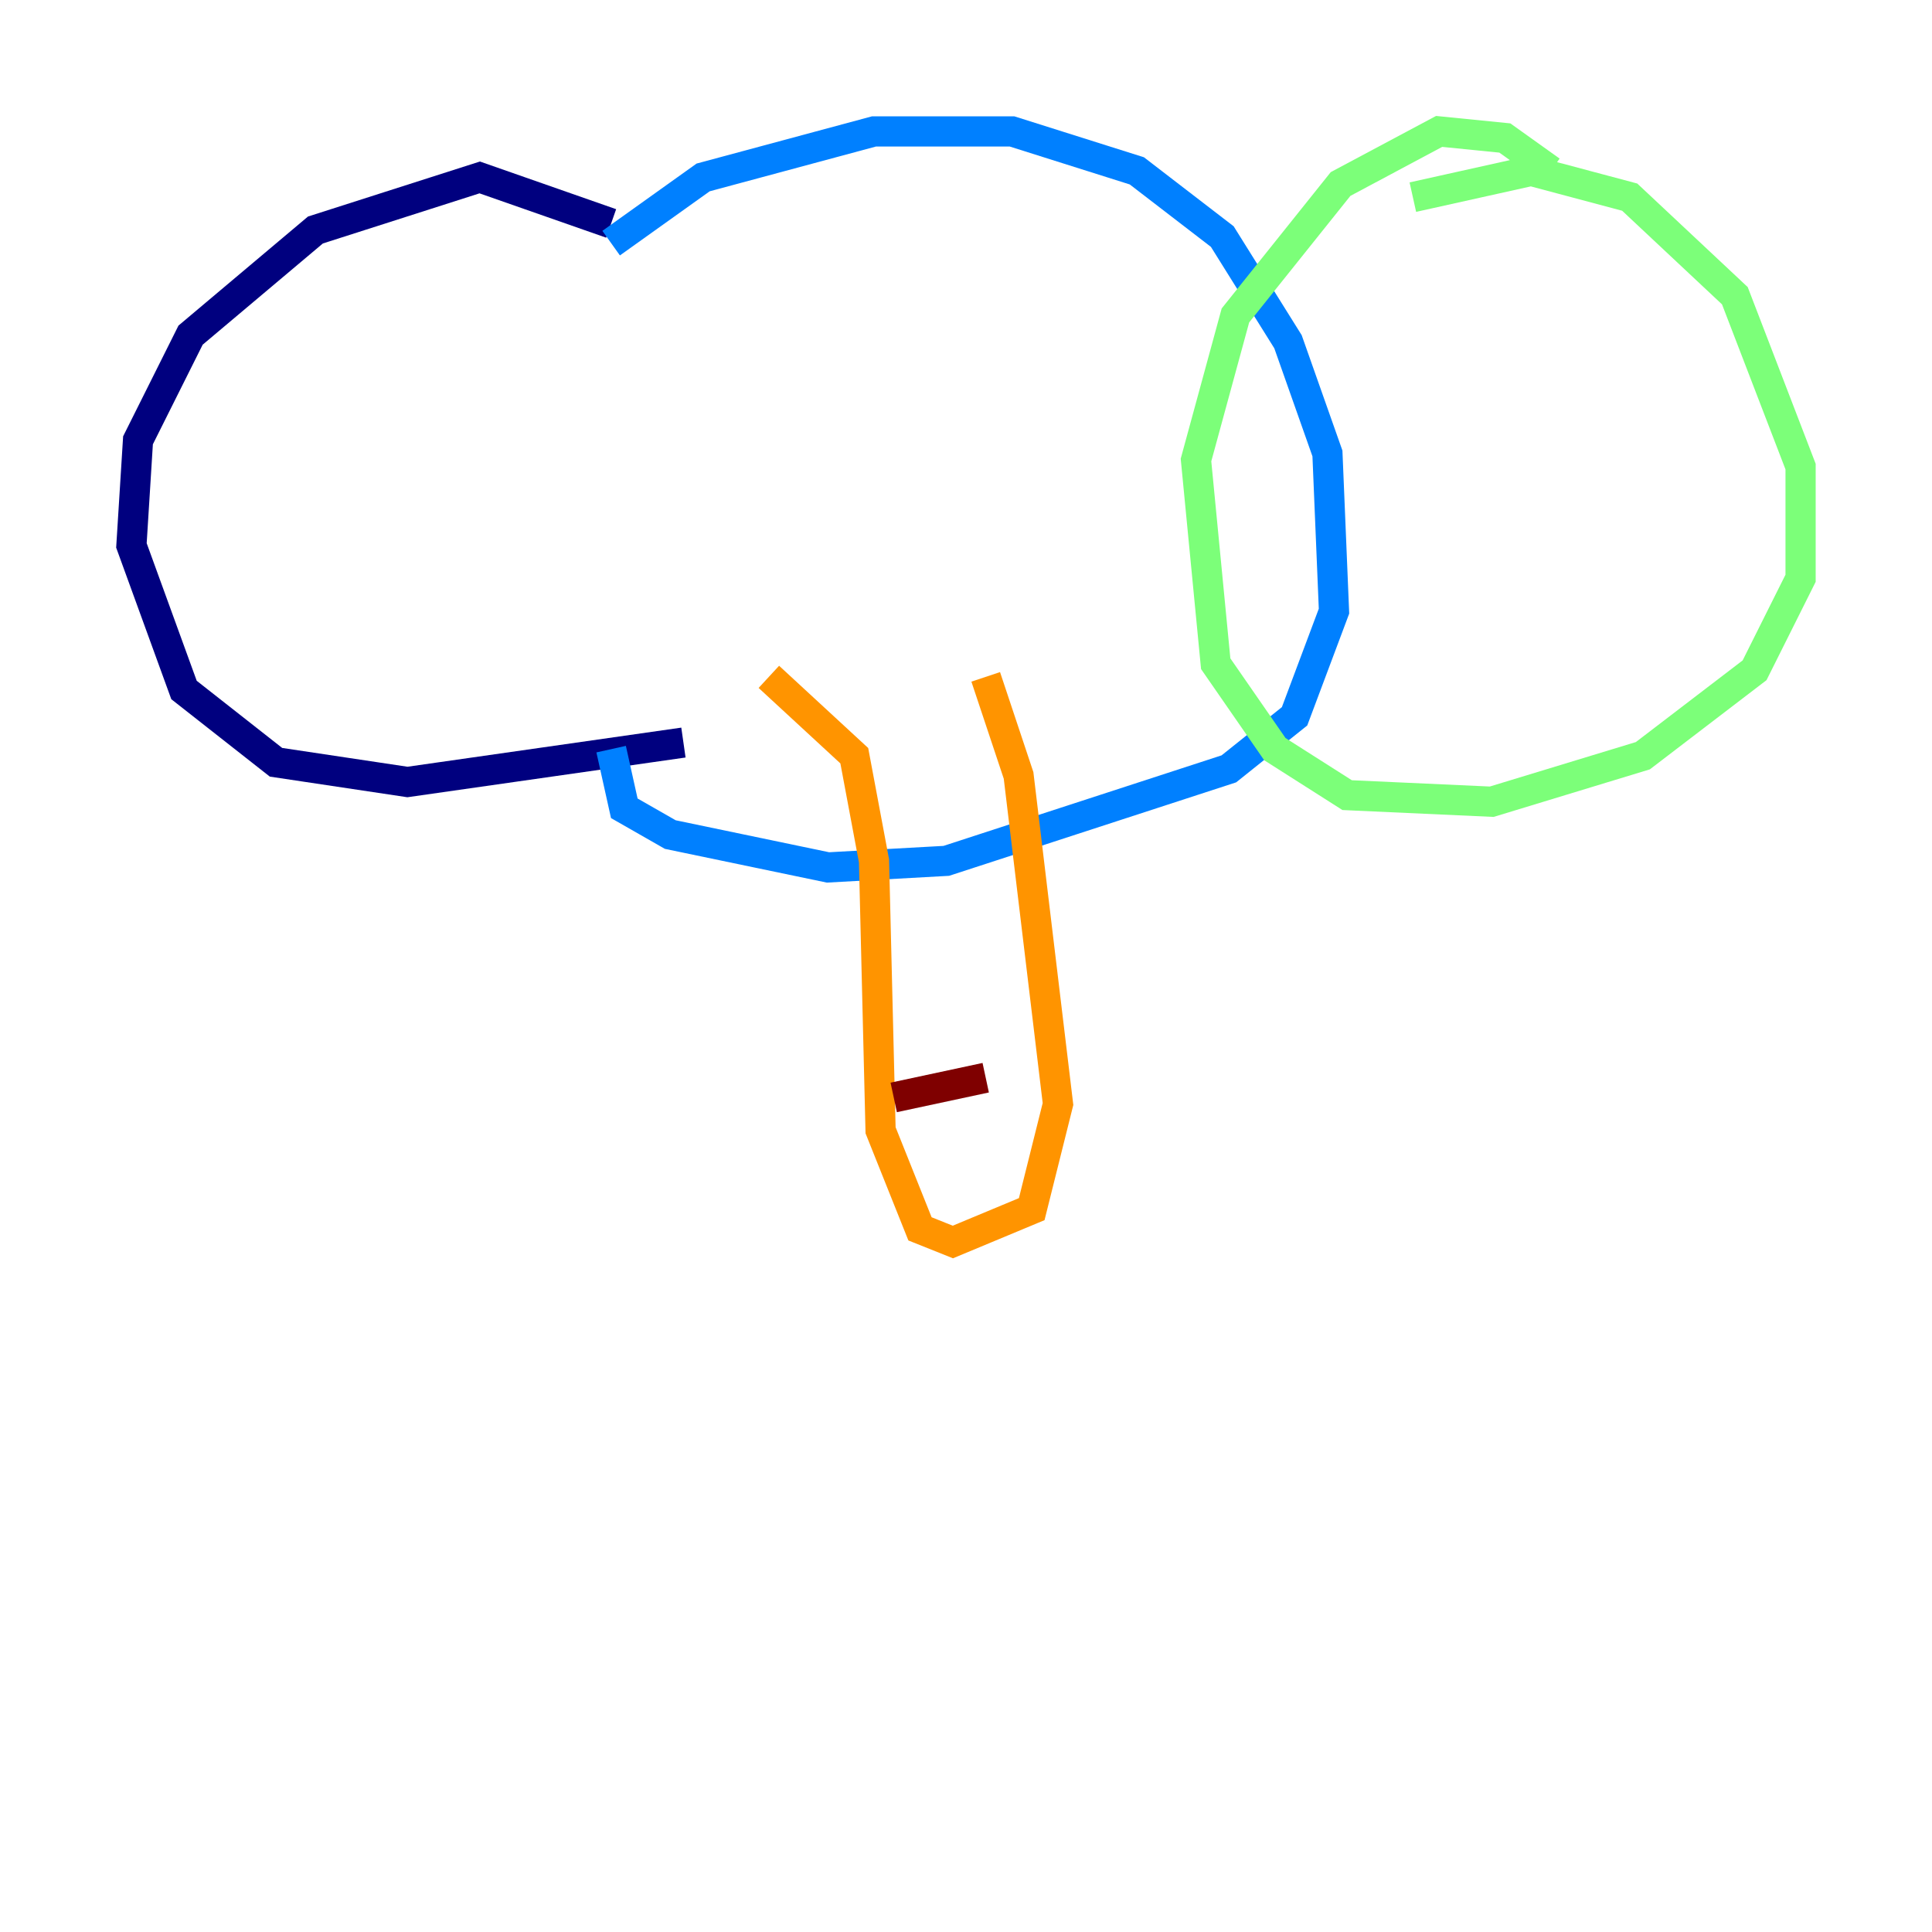 <?xml version="1.0" encoding="utf-8" ?>
<svg baseProfile="tiny" height="128" version="1.2" viewBox="0,0,128,128" width="128" xmlns="http://www.w3.org/2000/svg" xmlns:ev="http://www.w3.org/2001/xml-events" xmlns:xlink="http://www.w3.org/1999/xlink"><defs /><polyline fill="none" points="40.49,14.803 31.782,11.755 20.898,15.238 12.626,22.204 9.143,29.17 8.707,36.136 12.191,45.714 18.286,50.503 26.993,51.809 45.279,49.197" stroke="#00007f" stroke-width="2" /><polyline fill="none" points="40.49,16.109 46.585,11.755 57.905,8.707 67.048,8.707 75.32,11.32 80.98,15.674 85.333,22.64 87.946,30.041 88.381,40.49 85.769,47.456 81.415,50.939 62.694,57.034 54.857,57.469 44.408,55.292 41.361,53.551 40.49,49.633" stroke="#0080ff" stroke-width="2" /><polyline fill="none" points="102.748,11.32 99.701,9.143 95.347,8.707 88.816,12.191 81.85,20.898 79.238,30.476 80.544,43.973 84.463,49.633 89.252,52.68 98.83,53.116 108.844,50.068 116.245,44.408 119.293,38.313 119.293,30.912 114.939,19.592 107.973,13.061 101.442,11.32 93.605,13.061" stroke="#7cff79" stroke-width="2" /><polyline fill="none" points="50.939,44.843 56.599,50.068 57.905,57.034 58.34,74.884 60.952,81.415 63.129,82.286 68.354,80.109 70.095,73.143 67.483,51.374 65.306,44.843" stroke="#ff9400" stroke-width="2" /><polyline fill="none" points="59.211,72.707 65.306,71.401" stroke="#7f0000" stroke-width="2" /></svg>
